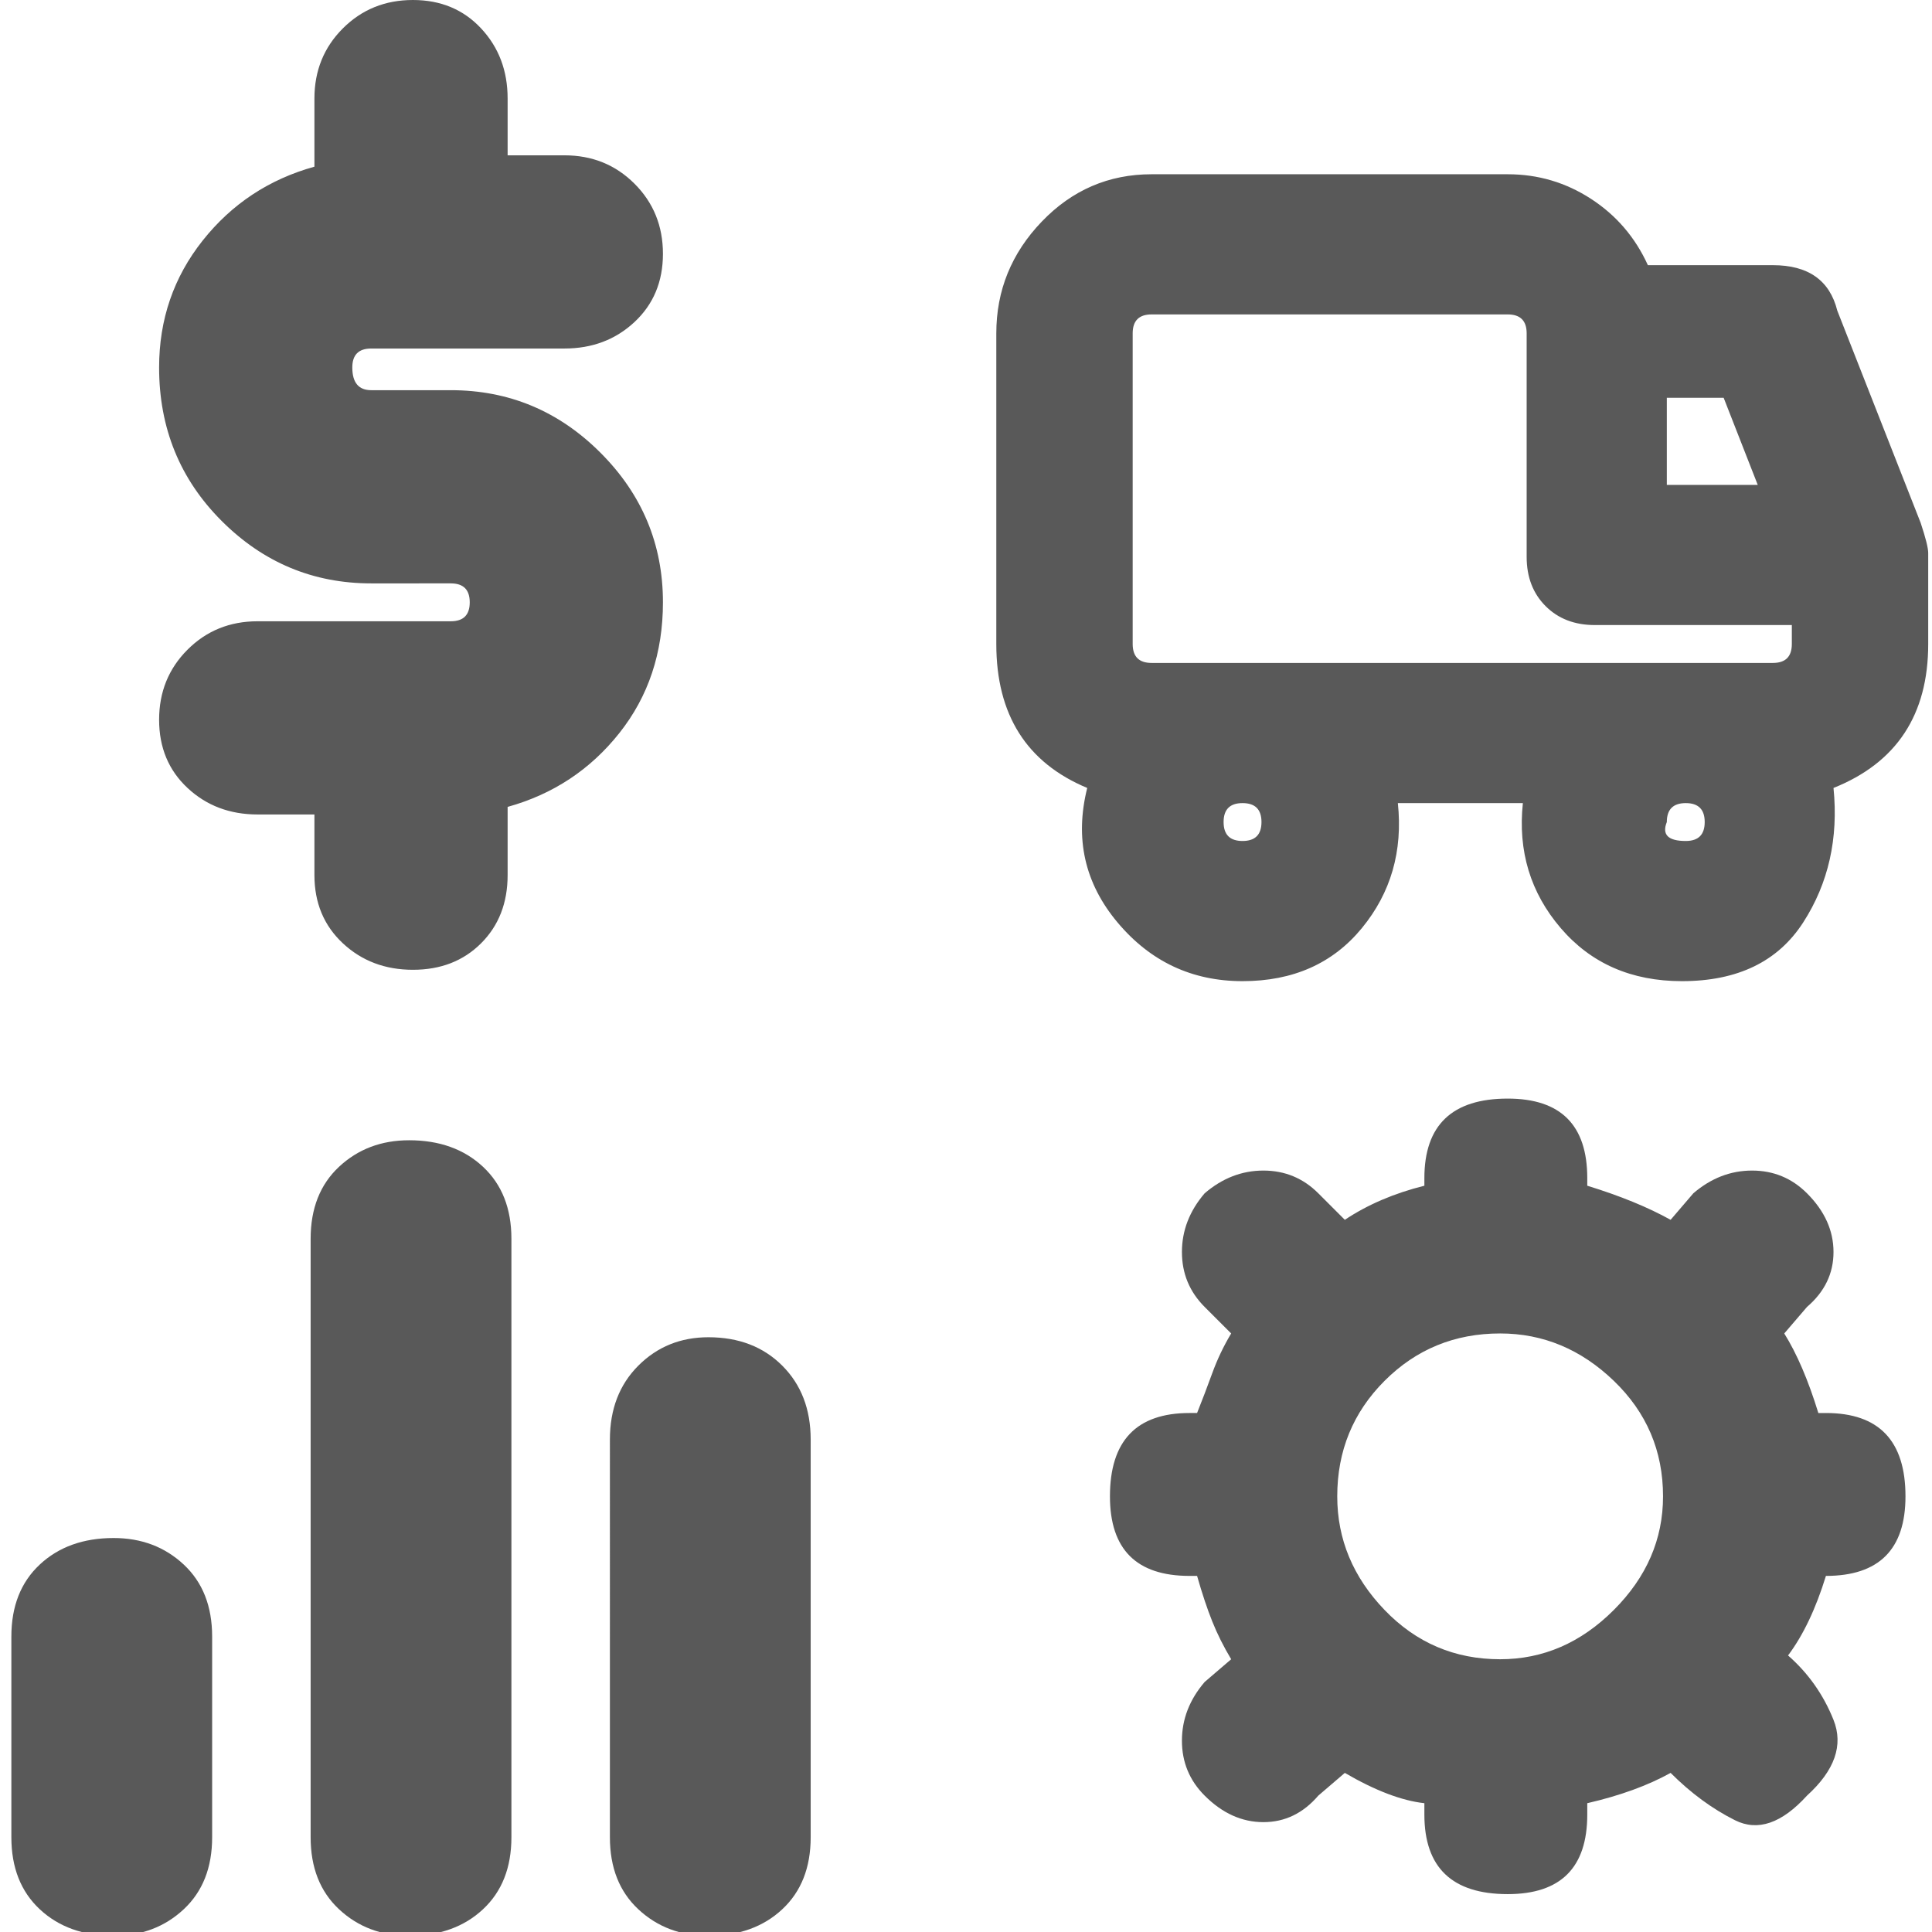 <svg xmlns="http://www.w3.org/2000/svg" version="1.1" xmlns:xlink="http://www.w3.org/1999/xlink" viewBox="0 0 510 510" preserveAspectRatio="xMidYMid">
                    <defs><style>.cls-1{fill:#595959;}</style></defs>
                    <title>s4hana</title>
                    <g id="Layer_2" data-name="Layer 2"><g id="s4hana">
                    <path class="cls-1" d="M507 138q2 6 2 8v24q0 28-25 38 2 20-8 35.5T444 259q-20 0-32-14t-10-33h-33q2 19-9.5 33T328 259t-33-15.5-8-35.5q-24-10-24-38V88q0-17 12-29.5T304 46h94q12 0 22 6.5T435 70h33q14 0 17 12zm-34 27h-52q-8 0-13-5t-5-13V88q0-5-5-5h-94q-5 0-5 5v82q0 5 5 5h164q5 0 5-5v-5zm-33-37h24l-9-23h-15v23zm5 94q5 0 5-5t-5-5-5 5q-2 5 5 5zm-117 0q5 0 5-5t-5-5-5 5 5 5zm154 151q21 0 21 22 0 21-21 21-4 13-10 21 8 7 12 17t-7 20q-10 11-19 6.5T441 468q-9 5-22 8v3q0 21-21 21-22 0-22-21v-3q-9-1-21-8l-7 6q-6 7-14.5 7t-15.5-7q-6-6-6-14.5t6-15.5l7-6q-3-5-5-10t-4-12h-2q-21 0-21-21 0-22 21-22h2q2-5 4-10.5t5-10.5l-7-7q-6-6-6-14.5t6-15.5q7-6 15.5-6t14.5 6l7 7q9-6 21-9v-2q0-21 22-21 21 0 21 21v2q13 4 22 9l6-7q7-6 15.5-6t14.5 6q7 7 7 15.5t-7 14.5l-6 7q5 8 9 21h2zm-374-72q12 0 19.5 7t7.5 19v158q0 12-7.5 19t-19.5 7q-11 0-18.5-7T82 485V327q0-12 7.5-19t18.5-7zm288 137q17 0 30-13t13-30q0-18-13-30.5T396 352q-18 0-30.5 12.5T353 395q0 17 12.5 30t30.5 13zm-209-85q12 0 19.5 7.5T214 380v105q0 12-7.5 19t-19.5 7q-11 0-18.5-7t-7.5-19V380q0-12 7.5-19.5T187 353zM30 406q11 0 18.5 7t7.5 19v53q0 12-7.5 19T30 511q-12 0-19.5-7T3 485v-53q0-12 7.5-19t19.5-7zM98 92q-5 0-5 5 0 6 5 6h21q23 0 39.5 16.5T175 159q0 20-11.5 34.5T134 213v18q0 11-7 18t-18 7-18.5-7-7.5-18v-16H68q-11 0-18.5-7T42 190t7.5-18.5T68 164h51q5 0 5-5t-5-5H98q-23 0-39.5-16.5T42 97q0-19 11.5-33.5T83 44V26q0-11 7.5-18.5T109 0t18 7.5 7 18.5v15h15q11 0 18.5 7.5T175 67t-7.5 18-18.5 7H98z"></path>
                    </g></g>
                    </svg>